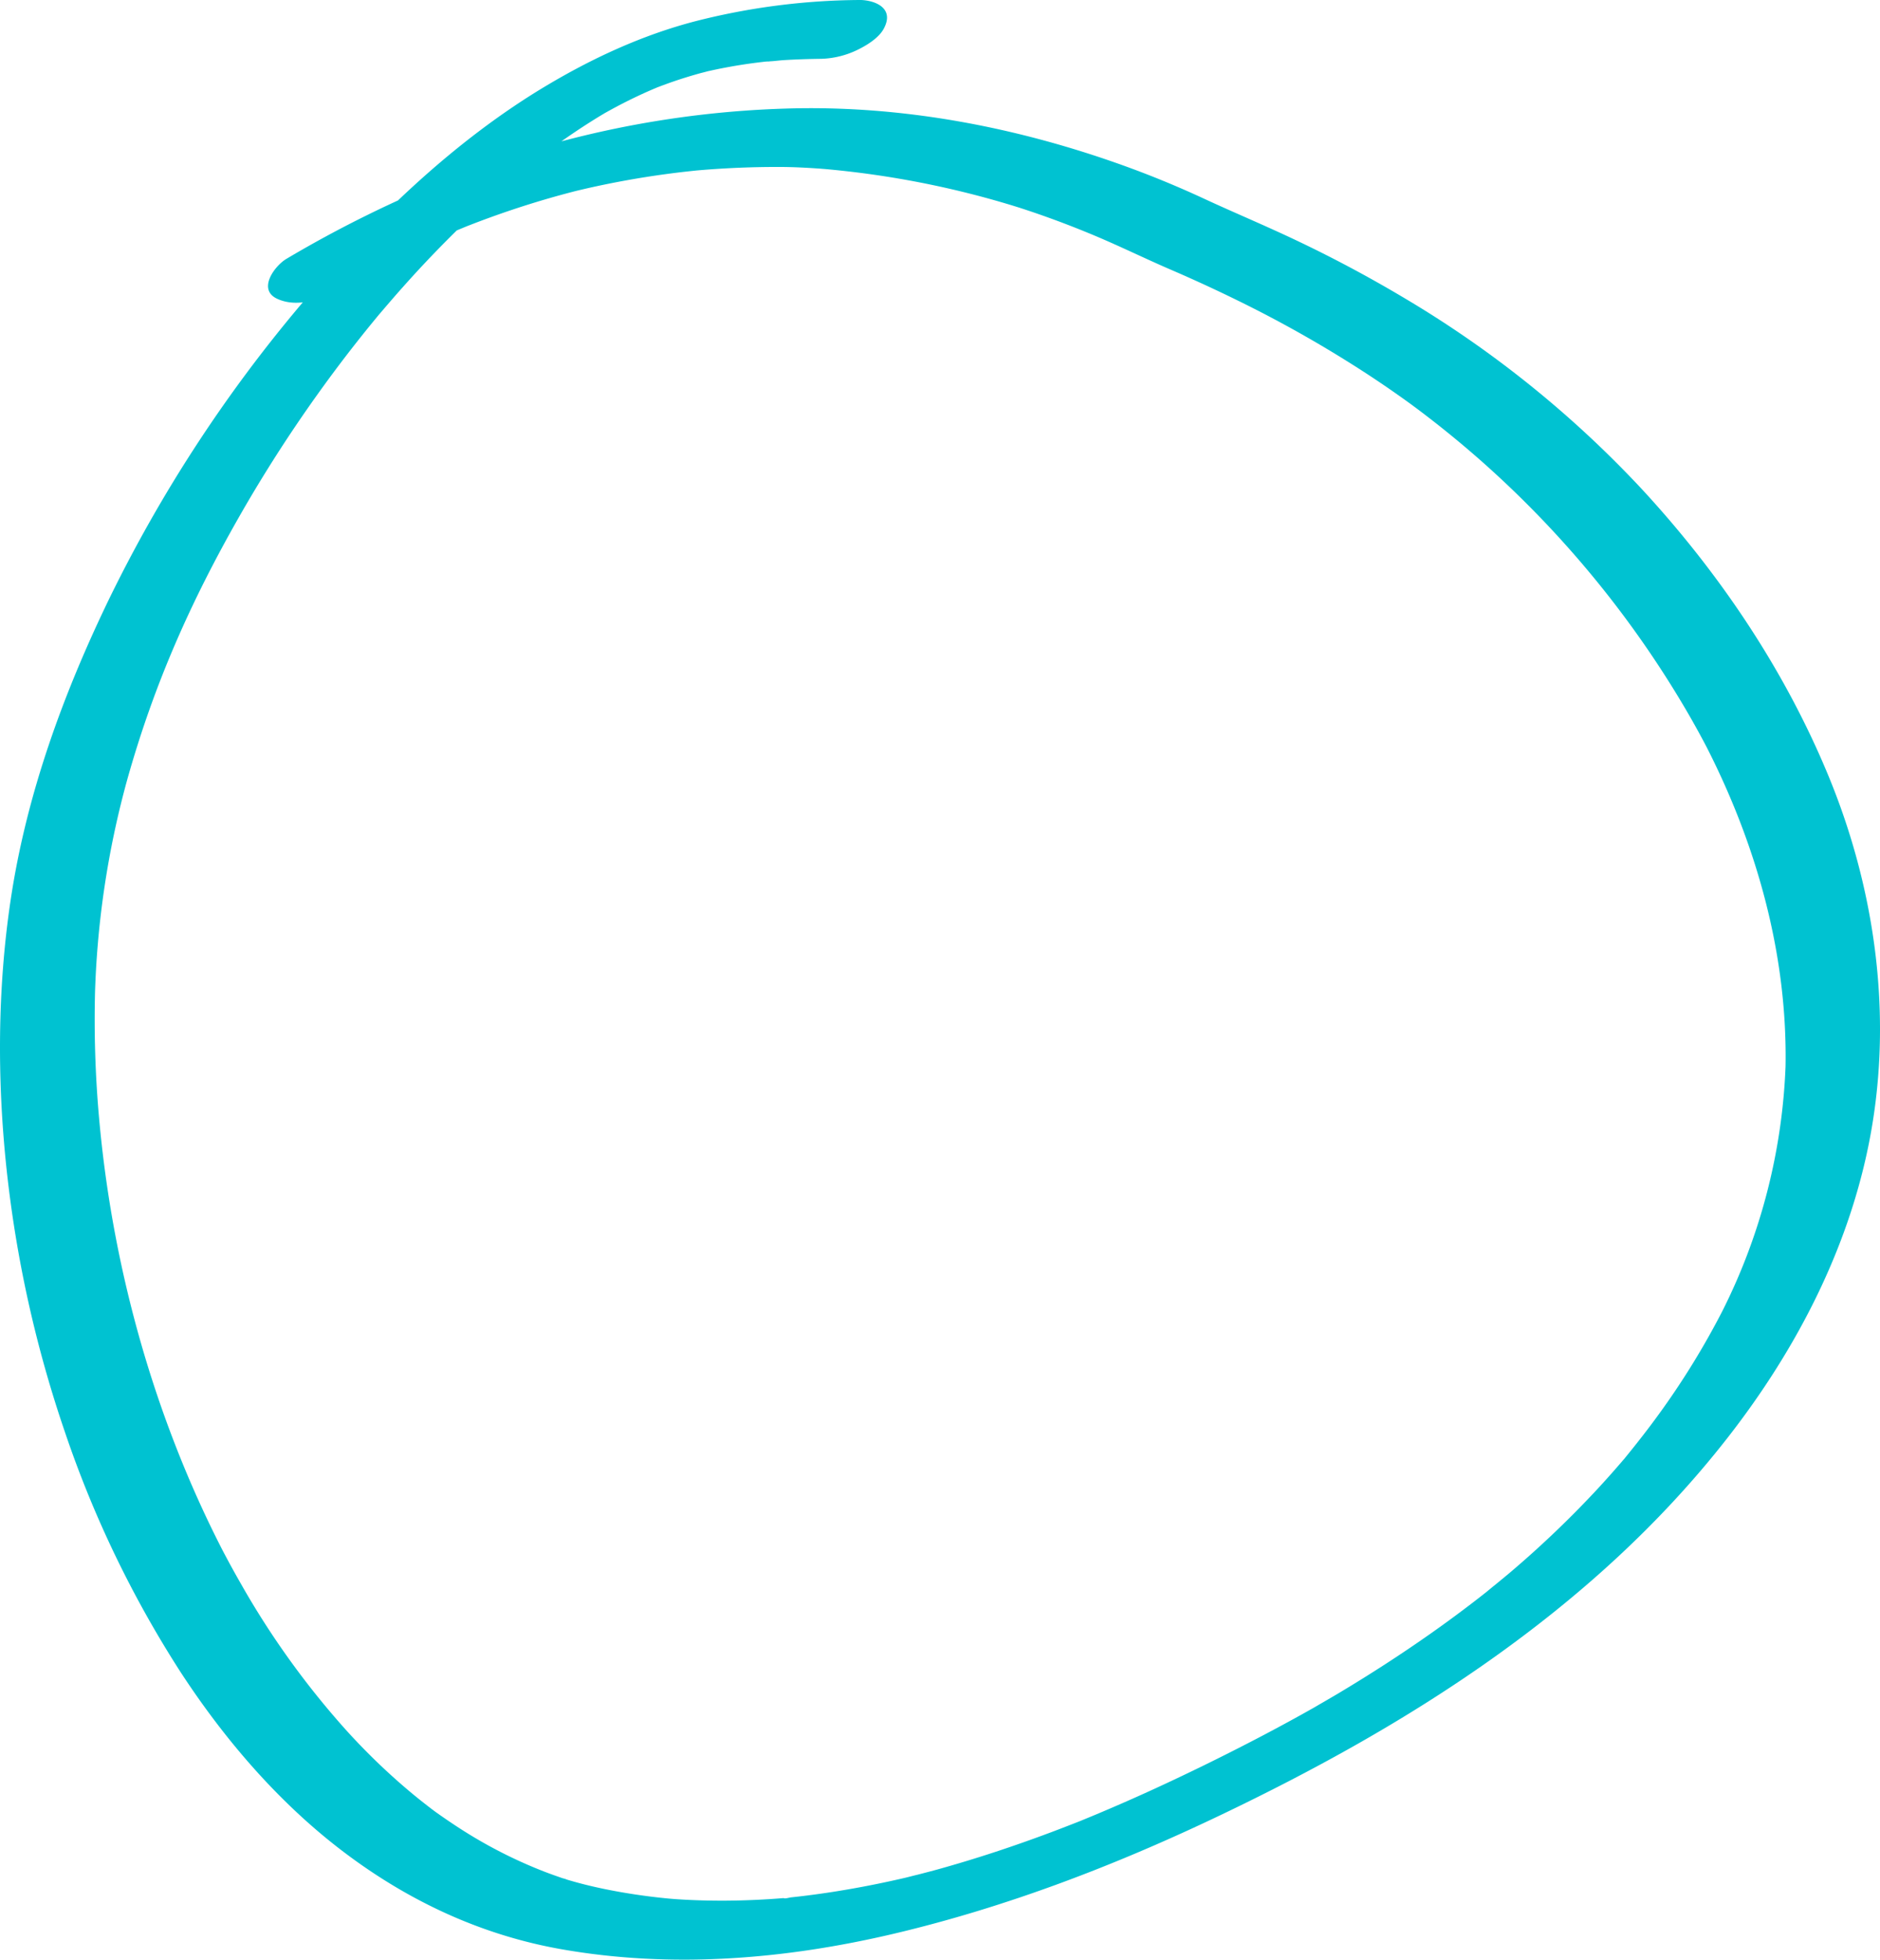 <svg xmlns="http://www.w3.org/2000/svg" width="588.415" height="613.256" viewBox="0 0 588.415 613.256">
  <path id="Path_108" data-name="Path 108" d="M821.835,242.794a212.277,212.277,0,0,0-51.355,6.682c-16.377,4.278-32.1,11.491-47.071,20.483-28.265,16.974-53.764,41.341-76.14,68.024a445.772,445.772,0,0,0-60.247,92.483C572.9,459.708,561.25,491.232,556.278,524.7c-4.087,27.5-4.2,55.951-1.273,83.63a378.487,378.487,0,0,0,18.322,82.675,338.988,338.988,0,0,0,36.243,75.157c14.2,21.739,31.121,41.054,50.554,55.861,20.952,15.965,43.9,26.392,68.449,30.74,34.587,6.125,70.137,3.22,104.333-4.866,35.068-8.293,69.179-21.333,102.372-37.217,28.924-13.84,57.434-29.5,84.291-48.513,27.051-19.153,52.484-41.74,74.042-69.332,21.6-27.638,39.578-61.411,45.548-99.157,5.855-37-.1-74.735-13.936-108.186-14.13-34.16-35.008-64.41-58.514-89.8a335.286,335.286,0,0,0-73.659-59.313,406.55,406.55,0,0,0-40.834-21.376c-7.446-3.394-14.944-6.575-22.371-10.025q-12.01-5.574-24.345-10.056c-34.388-12.475-70.578-19.28-106.528-18.152A309.912,309.912,0,0,0,693.954,298.5a369.118,369.118,0,0,0-51.324,25.3c-3.674,2.171-9.169,9.576-2.907,12.487,6.684,3.1,14.806-.139,20.846-3.708.5-.3,3.857-2.251,1.8-1.066-1.958,1.129.891-.5,1.372-.771q3.045-1.716,6.118-3.362,5.893-3.155,11.879-6.049,5.949-2.875,11.985-5.479c1.929-.832,3.867-1.638,5.807-2.435,2.722-1.119-3.017,1.168-.28.117,1.2-.459,2.4-.929,3.6-1.382q12.122-4.575,24.51-8.029,2.976-.827,5.963-1.591c.459-.117.918-.248,1.38-.351.134-.029-3.393.816-1.69.424,1.232-.285,2.46-.584,3.692-.865q6.242-1.417,12.527-2.548,6.064-1.091,12.161-1.915,3.055-.415,6.118-.76c1.1-.123,2.2-.238,3.3-.355.4-.041,2.074-.193.039-.01-2.144.195.085,0,.513-.041q12.877-1.11,25.8-1.068c4.408.012,8.8.258,13.2.576.264.018,1.93.125.328.023-1.707-.111.4.039.818.076q1.466.132,2.932.281,3.412.341,6.818.765,13.061,1.623,26,4.442,6.433,1.405,12.817,3.107,3.07.818,6.127,1.707,1.41.409,2.819.834.7.212,1.407.428c-.061-.018,2.691.842,1.477.455-.874-.277,1.506.494,1.938.637q1.632.541,3.262,1.1,3.259,1.122,6.5,2.32,6.26,2.318,12.444,4.927c7.818,3.3,15.485,7.065,23.282,10.425q10.715,4.615,21.256,9.794a381.068,381.068,0,0,1,40.36,22.938q4.847,3.173,9.612,6.526,2.29,1.611,4.556,3.267c-1.173-.857.514.383.874.652q1.385,1.033,2.761,2.083,9.289,7.084,18.16,14.926a320.145,320.145,0,0,1,63.885,77.793q3.638,6.226,6.982,12.692-.5-.963-.995-1.923c15.7,30.586,25.876,65.39,25.033,101.69q.033-1.131.063-2.263a186.238,186.238,0,0,1-19.9,77.922,247.113,247.113,0,0,1-18.975,30.975c-3.617,5.053-7.408,9.908-11.291,14.664-.362.443-1.3,1.82.187-.219-.357.492-.8.945-1.19,1.4q-1.492,1.746-3.011,3.466-3.037,3.447-6.167,6.772a319.918,319.918,0,0,1-25.681,24.392c-2.062,1.759-4.182,3.423-6.235,5.194,3.041-2.622-.767.6-1.494,1.177q-1.765,1.393-3.539,2.761-6.75,5.2-13.667,10.066c-9.412,6.635-19.036,12.835-28.8,18.681-2.234,1.336-4.491,2.615-6.723,3.956,4.218-2.533-.128.064-1.132.631q-2.053,1.162-4.112,2.306-7.234,4.012-14.55,7.809-16,8.317-32.3,15.781-8.519,3.889-17.123,7.5-2,.836-4,1.656c-.743.305-1.484.619-2.23.908.247-.1,3.689-1.468,1.181-.476q-4.493,1.777-9,3.478c-11.782,4.423-23.69,8.367-35.717,11.7-2.776.769-5.565,1.455-8.345,2.2,4.991-1.341-.573.127-1.584.363q-2.326.544-4.654,1.051-9.06,1.98-18.191,3.409-4.429.689-8.87,1.234-2.1.258-4.2.48c-.507.055-1.921.506-2.334.238l1.841-.172q-.933.086-1.865.162-8.828.726-17.681.8-4.4.034-8.8-.111-2.078-.068-4.156-.176-1.153-.061-2.305-.135c-.377-.025-3.529-.238-1.591-.1,2.069.144-.964-.09-1.125-.107q-.918-.086-1.834-.18-2.292-.237-4.58-.527-4.569-.581-9.115-1.384c-4.663-.826-9.305-1.82-13.9-3.093q-1.558-.434-3.109-.9c-.41-.125-.824-.279-1.237-.383,2.822.707,1.226.4.51.15-2.038-.707-4.075-1.414-6.094-2.2a145.956,145.956,0,0,1-22.519-11.1c-3.679-2.218-7.264-4.628-10.813-7.127-.444-.312-1.739-1.277.01.021q-.538-.4-1.078-.8-1.344-1.008-2.674-2.048-2.665-2.078-5.266-4.27a203.337,203.337,0,0,1-19.2-18.525,261.489,261.489,0,0,1-33.093-45.869q-3.585-6.232-6.9-12.68l.994,1.925c-21-40.869-34.447-87.644-38.673-135.468a346.185,346.185,0,0,1-1.239-39.668q-.03,1.132-.063,2.265a283.238,283.238,0,0,1,10.147-68.38c8.517-30.317,20.1-56.006,34.854-81.931a444.458,444.458,0,0,1,24.763-38.686q6.6-9.233,13.611-18.029,1.7-2.137,3.427-4.249.941-1.147,1.885-2.288c.31-.375,1.462-1.718-.061.072,2.538-2.98,5.081-5.95,7.675-8.861a357.95,357.95,0,0,1,29.817-29.836q3.682-3.259,7.447-6.381c.452-.373.906-.744,1.358-1.117,2.4-1.988-2.429,1.914,0,0,1.431-1.127,2.861-2.259,4.306-3.366a213.75,213.75,0,0,1,17.929-12.38q.959-.59,1.924-1.164c3.2-1.912-2.468,1.353.1-.078,1.53-.853,3.058-1.7,4.6-2.513q4.922-2.589,9.973-4.8c.767-.336,1.54-.654,2.309-.986,2.934-1.273-3.748,1.433-.78.3,1.805-.687,3.609-1.369,5.43-2q4.674-1.614,9.419-2.894c.794-.215,1.593-.4,2.385-.623-4.954,1.406-1.547.389-.391.127q2.624-.593,5.261-1.09,4.949-.938,9.931-1.562,1.267-.16,2.533-.3c1.039-.117,4.974-.035.564-.08,1.725.018,3.488-.283,5.212-.389,3.883-.24,7.769-.363,11.655-.41a27.765,27.765,0,0,0,11.565-2.884c2.536-1.246,6.416-3.53,8.027-6.473,3.714-6.783-3.191-9.113-7.7-9.06" transform="translate(-552.985 -242.793)" fill="#00c2d1"/>
</svg>
